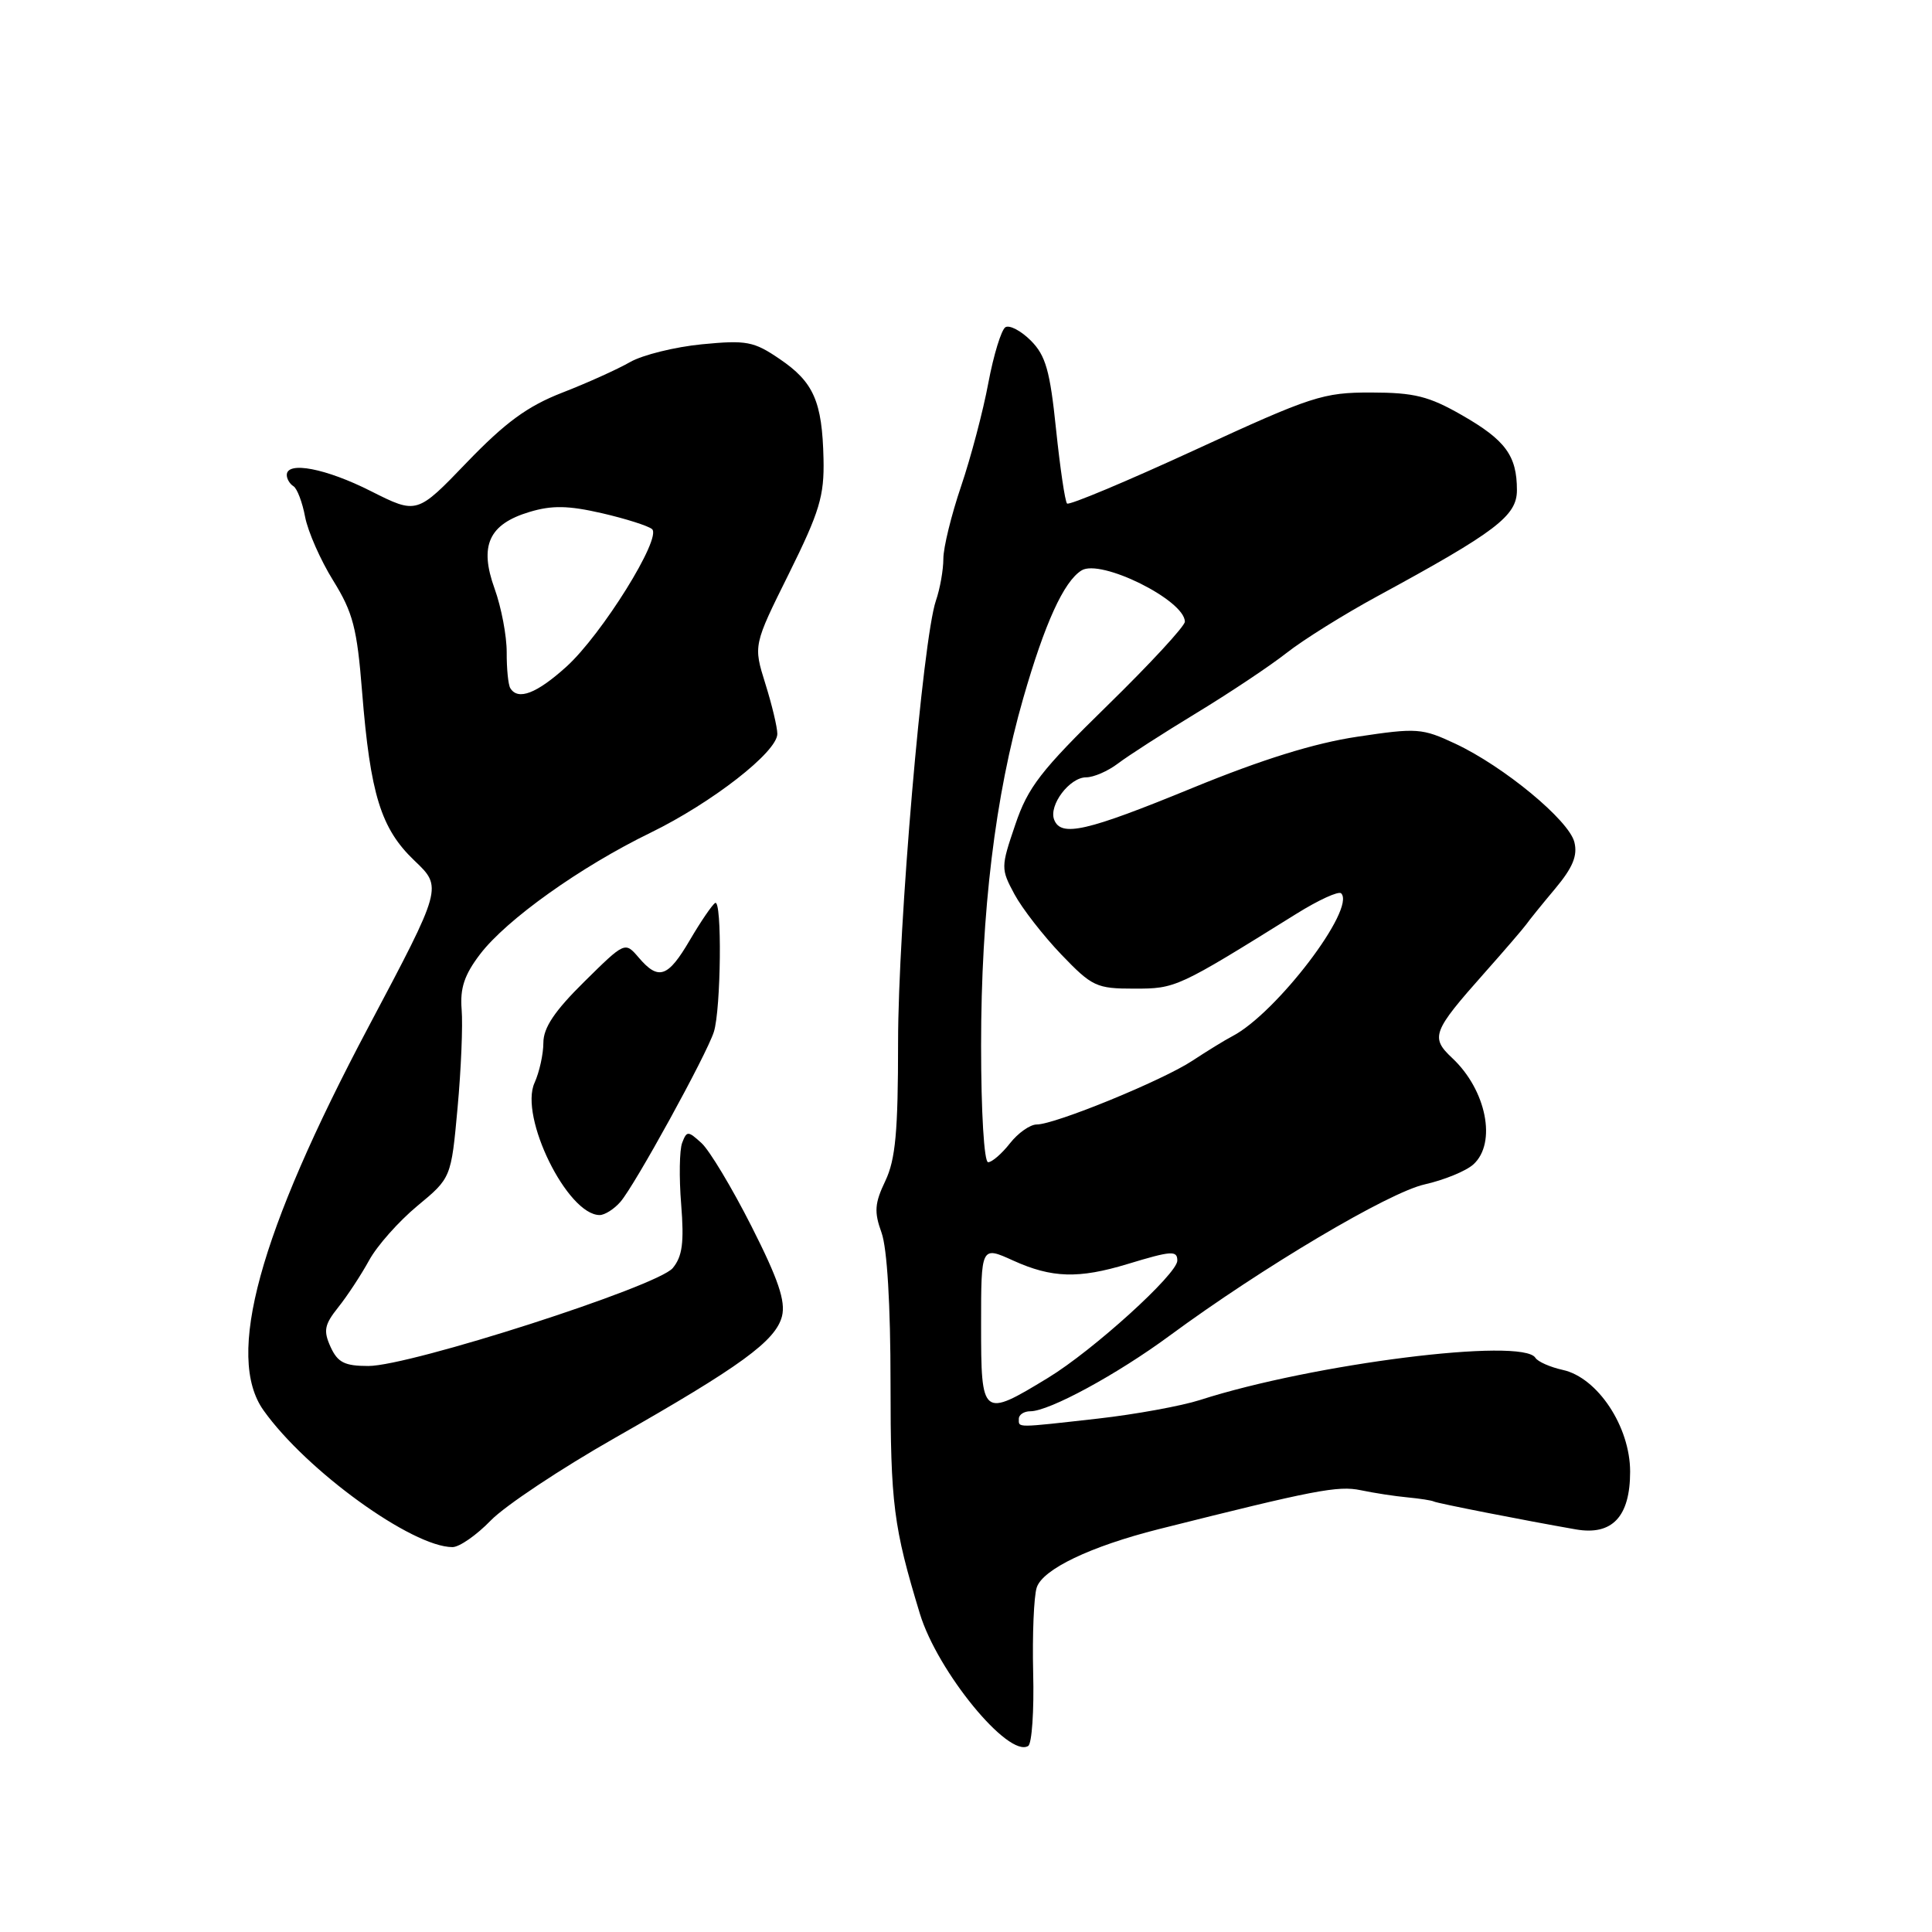<?xml version="1.0" encoding="UTF-8" standalone="no"?>
<!DOCTYPE svg PUBLIC "-//W3C//DTD SVG 1.1//EN" "http://www.w3.org/Graphics/SVG/1.1/DTD/svg11.dtd" >
<svg xmlns="http://www.w3.org/2000/svg" xmlns:xlink="http://www.w3.org/1999/xlink" version="1.1" viewBox="0 0 256 256">
 <g >
 <path fill="currentColor"
d=" M 136.90 221.65 C 136.78 216.62 136.99 211.54 137.37 210.36 C 138.16 207.93 144.48 204.91 153.54 202.62 C 174.18 197.43 177.29 196.83 180.30 197.46 C 182.06 197.83 184.85 198.26 186.50 198.41 C 188.15 198.57 189.72 198.81 190.00 198.96 C 190.48 199.20 201.82 201.43 208.79 202.65 C 213.63 203.50 216.00 200.97 216.00 195.00 C 216.00 189.04 211.69 182.53 207.07 181.52 C 205.40 181.15 203.77 180.43 203.45 179.92 C 201.77 177.19 173.96 180.69 159.00 185.51 C 156.53 186.30 150.45 187.41 145.50 187.97 C 134.46 189.21 135.00 189.21 135.00 188.00 C 135.00 187.45 135.69 187.00 136.53 187.00 C 139.02 187.00 148.02 182.12 155.00 176.97 C 167.29 167.92 184.00 158.01 188.77 156.94 C 191.35 156.36 194.26 155.17 195.23 154.29 C 198.35 151.46 196.96 144.44 192.43 140.20 C 189.51 137.46 189.80 136.69 196.69 128.93 C 199.34 125.95 201.82 123.06 202.22 122.51 C 202.61 121.95 204.34 119.81 206.07 117.75 C 208.41 114.95 209.06 113.37 208.61 111.58 C 207.88 108.68 199.28 101.57 192.85 98.55 C 188.44 96.48 187.76 96.43 179.85 97.62 C 174.15 98.47 167.22 100.63 158.00 104.41 C 143.97 110.17 140.58 110.95 139.68 108.61 C 138.94 106.69 141.73 103.00 143.92 103.00 C 144.92 103.00 146.80 102.18 148.12 101.18 C 149.43 100.18 154.10 97.17 158.50 94.50 C 162.90 91.83 168.30 88.23 170.50 86.50 C 172.70 84.77 178.10 81.40 182.50 79.01 C 198.26 70.45 201.00 68.36 201.00 64.95 C 201.00 60.38 199.49 58.32 193.71 55.01 C 189.33 52.50 187.41 52.02 181.69 52.01 C 175.31 52.00 173.83 52.48 158.38 59.60 C 149.30 63.78 141.65 66.99 141.39 66.72 C 141.12 66.45 140.47 62.02 139.93 56.87 C 139.13 49.11 138.56 47.11 136.59 45.13 C 135.28 43.82 133.76 43.03 133.22 43.36 C 132.68 43.70 131.66 47.02 130.96 50.74 C 130.27 54.46 128.64 60.62 127.35 64.43 C 126.06 68.23 125.00 72.55 125.00 74.03 C 125.00 75.50 124.56 78.01 124.01 79.60 C 122.26 84.75 119.00 122.82 119.00 138.10 C 119.00 149.97 118.66 153.64 117.31 156.48 C 115.89 159.45 115.81 160.58 116.81 163.34 C 117.55 165.40 118.00 172.89 118.00 183.27 C 118.00 199.29 118.39 202.32 121.89 213.83 C 124.23 221.50 133.62 232.97 136.24 231.35 C 136.73 231.05 137.03 226.68 136.90 221.65 Z  M 65.03 201.47 C 66.92 199.52 74.34 194.59 81.53 190.50 C 98.16 181.04 102.79 177.67 103.62 174.40 C 104.11 172.41 103.13 169.51 99.57 162.48 C 96.98 157.37 94.00 152.41 92.95 151.46 C 91.16 149.83 91.00 149.83 90.39 151.43 C 90.03 152.36 89.97 156.04 90.26 159.59 C 90.66 164.66 90.42 166.48 89.14 168.03 C 87.11 170.46 54.36 181.00 48.81 181.00 C 45.66 181.00 44.75 180.54 43.80 178.47 C 42.83 176.32 42.98 175.53 44.82 173.22 C 46.02 171.72 47.85 168.93 48.91 167.00 C 49.96 165.07 52.84 161.83 55.30 159.79 C 59.78 156.08 59.78 156.08 60.63 146.79 C 61.10 141.68 61.34 135.82 61.17 133.77 C 60.94 130.94 61.53 129.17 63.61 126.44 C 67.12 121.84 76.93 114.85 86.20 110.34 C 94.34 106.37 103.00 99.63 103.00 97.24 C 103.00 96.38 102.29 93.39 101.41 90.59 C 99.82 85.50 99.82 85.50 104.54 76.00 C 108.60 67.80 109.23 65.72 109.12 60.81 C 108.95 53.20 107.82 50.63 103.31 47.57 C 99.88 45.23 98.92 45.05 93.01 45.62 C 89.43 45.97 85.15 47.03 83.50 47.97 C 81.85 48.92 77.80 50.75 74.50 52.03 C 69.88 53.83 66.98 55.96 61.87 61.26 C 55.25 68.15 55.25 68.15 49.15 65.08 C 43.18 62.06 38.00 61.07 38.00 62.94 C 38.00 63.46 38.40 64.13 38.89 64.43 C 39.37 64.73 40.07 66.56 40.43 68.50 C 40.80 70.43 42.47 74.23 44.15 76.93 C 46.77 81.16 47.31 83.22 47.98 91.67 C 49.07 105.27 50.47 109.80 54.92 114.04 C 58.63 117.57 58.63 117.57 48.84 136.04 C 34.29 163.47 29.84 179.75 34.92 186.88 C 40.59 194.86 54.62 205.00 59.96 205.00 C 60.87 205.00 63.15 203.41 65.03 201.47 Z  M 82.21 159.25 C 84.11 157.07 93.62 139.77 94.59 136.73 C 95.54 133.73 95.69 119.07 94.76 119.65 C 94.36 119.90 92.85 122.11 91.42 124.55 C 88.50 129.54 87.26 129.96 84.63 126.88 C 82.81 124.76 82.81 124.76 77.41 130.09 C 73.48 133.97 72.00 136.18 72.00 138.17 C 72.00 139.67 71.47 142.06 70.83 143.48 C 68.78 147.98 75.19 161.00 79.46 161.00 C 80.13 161.00 81.38 160.21 82.21 159.25 Z  M 130.00 175.55 C 130.00 165.10 130.00 165.10 134.25 167.03 C 139.37 169.35 142.91 169.46 149.41 167.49 C 155.24 165.72 156.00 165.67 156.00 167.04 C 156.00 168.82 144.81 178.96 138.87 182.57 C 130.13 187.89 130.00 187.79 130.00 175.55 Z  M 130.00 138.53 C 130.00 120.82 131.86 105.46 135.59 92.50 C 138.44 82.59 140.95 77.06 143.30 75.59 C 145.82 73.99 157.00 79.53 157.00 82.38 C 157.00 82.97 152.38 87.97 146.74 93.48 C 137.90 102.12 136.21 104.30 134.53 109.27 C 132.61 114.91 132.61 115.12 134.42 118.49 C 135.44 120.38 138.23 123.97 140.62 126.47 C 144.71 130.73 145.28 131.00 150.29 131.00 C 155.81 131.00 155.98 130.92 171.80 121.07 C 174.72 119.25 177.37 118.04 177.71 118.37 C 179.71 120.37 169.12 134.28 163.28 137.31 C 162.30 137.82 159.93 139.28 158.00 140.55 C 154.06 143.16 139.79 149.00 137.37 149.00 C 136.50 149.00 134.90 150.12 133.82 151.50 C 132.74 152.88 131.44 154.00 130.93 154.00 C 130.40 154.00 130.00 147.37 130.00 138.53 Z  M 67.62 91.19 C 67.34 90.75 67.13 88.61 67.14 86.44 C 67.15 84.27 66.43 80.48 65.54 78.01 C 63.47 72.29 64.77 69.45 70.18 67.83 C 73.14 66.94 75.30 66.98 79.75 68.00 C 82.91 68.73 85.90 69.68 86.40 70.11 C 87.73 71.27 79.74 84.10 75.05 88.34 C 71.11 91.90 68.64 92.85 67.62 91.19 Z "/>
</g>
</svg>